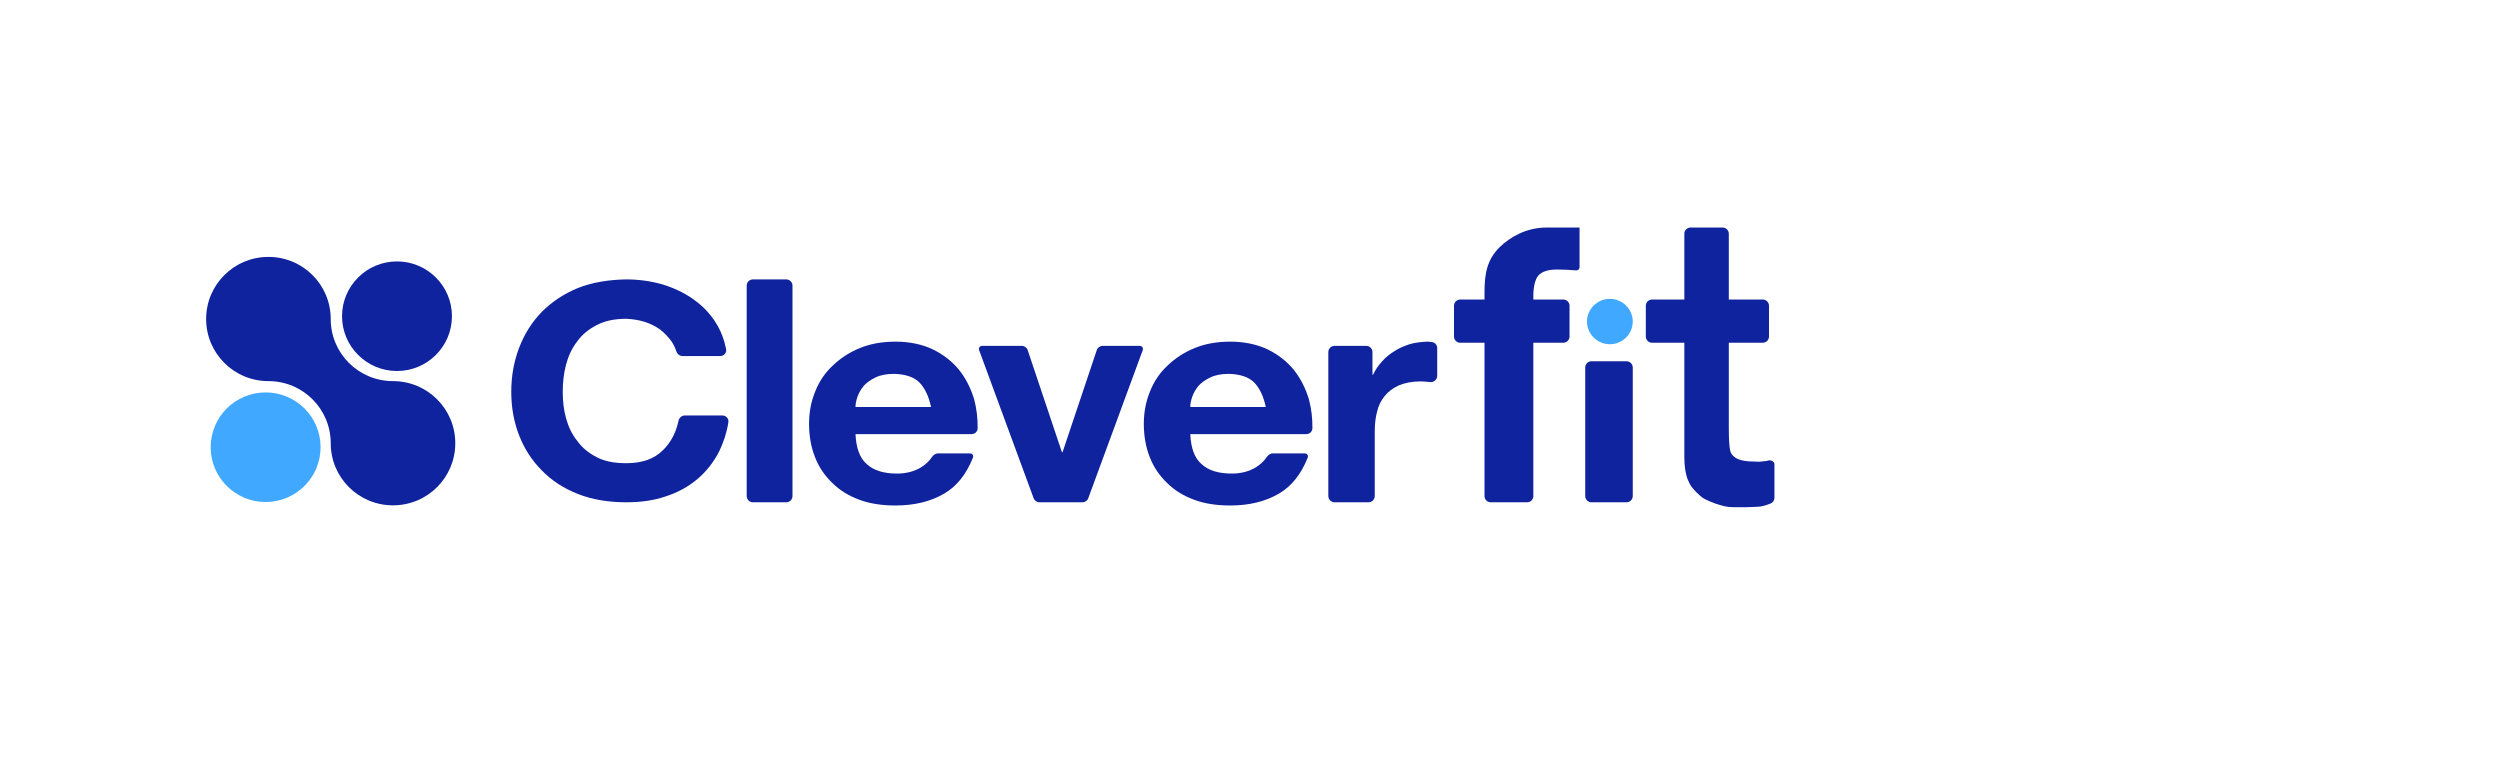 <svg width="208" height="64" viewBox="0 0 208 64" fill="none" xmlns="http://www.w3.org/2000/svg">
<rect width="208" height="64" fill="white"/>
<path d="M110.517 29.295C110.517 29.008 110.749 28.776 111.036 28.776H113.67C113.957 28.776 114.189 29.008 114.189 29.295V31.148C114.189 31.167 114.204 31.181 114.222 31.181C114.235 31.181 114.247 31.174 114.252 31.162C114.416 30.792 114.658 30.423 114.978 30.079C115.278 29.728 115.631 29.452 116.039 29.202C116.42 28.951 116.856 28.776 117.318 28.625C117.753 28.5 118.243 28.45 118.733 28.425C118.869 28.425 119.014 28.44 119.172 28.467C119.41 28.507 119.576 28.721 119.576 28.963V31.266C119.576 31.58 119.3 31.822 118.988 31.79C118.967 31.787 118.945 31.785 118.923 31.783C118.651 31.758 118.406 31.733 118.189 31.733C117.481 31.733 116.883 31.858 116.393 32.059C115.903 32.284 115.495 32.585 115.196 32.961C114.897 33.337 114.679 33.763 114.57 34.264C114.434 34.765 114.38 35.316 114.38 35.893V41.271C114.38 41.558 114.147 41.79 113.861 41.79H111.036C110.749 41.79 110.517 41.558 110.517 41.271V29.295Z" fill="#10239E"/>
<path d="M105.314 33.863C105.124 32.961 104.798 32.284 104.335 31.808C103.873 31.357 103.165 31.131 102.24 31.106C101.614 31.106 101.097 31.206 100.689 31.407C100.281 31.607 99.955 31.833 99.71 32.109C99.465 32.409 99.302 32.71 99.193 33.011C99.084 33.337 99.03 33.612 99.03 33.863H105.314ZM99.03 36.118C99.084 37.271 99.383 38.123 99.982 38.624C100.553 39.151 101.397 39.401 102.485 39.401C103.247 39.401 103.927 39.226 104.498 38.875C104.891 38.621 105.185 38.342 105.369 38.055C105.489 37.868 105.682 37.722 105.904 37.722H108.567C108.746 37.722 108.871 37.899 108.805 38.065C108.26 39.443 107.462 40.453 106.43 41.055C105.287 41.732 103.927 42.057 102.349 42.057C101.233 42.057 100.227 41.907 99.356 41.581C98.459 41.256 97.697 40.779 97.098 40.178C96.472 39.577 95.983 38.875 95.656 38.023C95.33 37.196 95.166 36.269 95.166 35.266C95.166 34.314 95.33 33.412 95.683 32.56C96.01 31.733 96.5 31.006 97.153 30.404C97.778 29.803 98.54 29.302 99.411 28.951C100.281 28.6 101.261 28.425 102.349 28.425C103.546 28.425 104.58 28.65 105.478 29.076C106.348 29.502 107.083 30.079 107.654 30.78C108.226 31.507 108.634 32.334 108.906 33.236C109.11 34.011 109.201 34.803 109.193 35.627C109.191 35.903 108.962 36.118 108.686 36.118H99.03Z" fill="#10239E"/>
<path d="M90.545 41.45C90.47 41.654 90.276 41.79 90.058 41.79H86.484C86.266 41.79 86.072 41.655 85.997 41.45L81.46 29.125C81.397 28.956 81.523 28.776 81.703 28.776H85.011C85.234 28.776 85.433 28.918 85.504 29.13L88.342 37.596C88.347 37.611 88.361 37.622 88.377 37.622C88.394 37.622 88.408 37.611 88.413 37.596L91.251 29.13C91.322 28.918 91.52 28.776 91.744 28.776H94.834C95.015 28.776 95.14 28.955 95.078 29.125L90.545 41.45Z" fill="#10239E"/>
<path d="M77.462 33.863C77.272 32.961 76.945 32.284 76.483 31.808C76.02 31.357 75.313 31.131 74.388 31.106C73.762 31.106 73.245 31.206 72.837 31.407C72.429 31.607 72.102 31.833 71.857 32.109C71.613 32.409 71.449 32.71 71.341 33.011C71.232 33.337 71.177 33.612 71.177 33.863H77.462ZM71.177 36.118C71.232 37.271 71.531 38.123 72.129 38.624C72.701 39.151 73.544 39.401 74.632 39.401C75.394 39.401 76.074 39.226 76.646 38.875C77.039 38.621 77.332 38.342 77.516 38.055C77.636 37.868 77.829 37.722 78.052 37.722H80.714C80.893 37.722 81.018 37.899 80.953 38.065C80.408 39.443 79.609 40.453 78.577 41.055C77.435 41.732 76.074 42.057 74.496 42.057C73.381 42.057 72.374 41.907 71.504 41.581C70.606 41.256 69.844 40.779 69.246 40.178C68.62 39.577 68.13 38.875 67.804 38.023C67.477 37.196 67.314 36.269 67.314 35.266C67.314 34.314 67.477 33.412 67.831 32.56C68.157 31.733 68.647 31.006 69.3 30.404C69.926 29.803 70.688 29.302 71.558 28.951C72.429 28.6 73.408 28.425 74.496 28.425C75.694 28.425 76.727 28.65 77.625 29.076C78.496 29.502 79.23 30.079 79.802 30.78C80.373 31.507 80.781 32.334 81.053 33.236C81.258 34.011 81.348 34.803 81.341 35.627C81.338 35.903 81.109 36.118 80.834 36.118H71.177Z" fill="#10239E"/>
<path d="M62.126 23.765C62.126 23.478 62.358 23.246 62.645 23.246H65.416C65.702 23.246 65.935 23.478 65.935 23.765V41.271C65.935 41.558 65.702 41.79 65.416 41.79H62.645C62.358 41.79 62.126 41.558 62.126 41.271V23.765Z" fill="#10239E"/>
<path d="M56.798 29.626C56.548 29.626 56.337 29.445 56.261 29.206C56.169 28.924 56.041 28.661 55.875 28.409C55.602 28.037 55.302 27.714 54.92 27.416C54.538 27.143 54.102 26.92 53.611 26.771C53.12 26.622 52.629 26.547 52.111 26.523C51.129 26.523 50.311 26.696 49.656 27.044C48.974 27.392 48.429 27.838 48.02 28.409C47.583 28.98 47.283 29.626 47.092 30.346C46.901 31.09 46.82 31.835 46.82 32.605C46.82 33.35 46.901 34.094 47.092 34.789C47.283 35.485 47.583 36.13 48.02 36.676C48.429 37.247 48.974 37.694 49.656 38.042C50.311 38.389 51.129 38.538 52.111 38.538C53.42 38.538 54.429 38.191 55.166 37.446C55.808 36.818 56.243 36.001 56.452 35.012C56.506 34.758 56.723 34.566 56.982 34.566H60.103C60.409 34.566 60.651 34.831 60.602 35.134C60.458 36.023 60.191 36.831 59.83 37.57C59.366 38.464 58.766 39.233 58.029 39.854C57.266 40.499 56.393 40.971 55.411 41.294C54.402 41.641 53.311 41.79 52.111 41.79C50.611 41.79 49.274 41.567 48.074 41.095C46.874 40.623 45.892 39.978 45.074 39.134C44.256 38.315 43.629 37.346 43.192 36.229C42.756 35.112 42.538 33.896 42.538 32.605C42.538 31.289 42.756 30.073 43.192 28.931C43.629 27.789 44.256 26.796 45.074 25.952C45.892 25.132 46.874 24.462 48.074 23.966C49.274 23.494 50.611 23.271 52.111 23.246C53.175 23.246 54.184 23.395 55.138 23.668C56.093 23.966 56.938 24.363 57.702 24.909C58.466 25.455 59.093 26.101 59.584 26.895C59.979 27.534 60.251 28.254 60.413 29.041C60.476 29.349 60.232 29.626 59.918 29.626H56.798Z" fill="#10239E"/>
<path d="M143.837 24.921H146.662C146.948 24.921 147.181 25.154 147.181 25.44V27.997C147.181 28.284 146.948 28.516 146.662 28.516H143.837V35.385C143.837 37.723 143.982 37.716 144.273 37.99C144.563 38.264 145.143 38.401 146.014 38.401C146.304 38.435 146.558 38.401 146.848 38.367C146.926 38.367 147.013 38.349 147.102 38.318C147.321 38.242 147.634 38.388 147.634 38.62V41.413C147.634 41.621 147.511 41.811 147.318 41.889C146.948 42.037 146.552 42.167 146.159 42.167C145.615 42.202 145.107 42.202 144.599 42.202C144.565 42.202 143.991 42.202 143.749 42.167C143.16 42.084 142.284 41.773 141.74 41.465C141.458 41.306 140.756 40.626 140.588 40.257C140.566 40.208 140.546 40.159 140.52 40.112C140.273 39.667 140.137 38.869 140.137 38.025V28.516H137.452C137.166 28.516 136.933 28.284 136.933 27.997V25.44C136.933 25.154 137.166 24.921 137.452 24.921H140.137V19.449C140.137 19.162 140.37 18.93 140.656 18.93H143.318C143.605 18.93 143.837 19.162 143.837 19.449V24.921Z" fill="#10239E"/>
<path fill-rule="evenodd" clip-rule="evenodd" d="M120.972 27.997C120.972 28.284 121.205 28.516 121.491 28.516H123.511V41.272C123.511 41.558 123.744 41.791 124.031 41.791H127.055C127.342 41.791 127.574 41.558 127.574 41.272V28.516H130.066C130.353 28.516 130.585 28.284 130.585 27.997L130.585 25.44C130.585 25.154 130.353 24.921 130.066 24.921H127.574L127.574 24.613C127.574 23.894 127.719 23.211 128.01 22.903C128.3 22.595 128.808 22.424 129.533 22.424C130.084 22.424 130.61 22.448 131.131 22.497C131.285 22.511 131.419 22.391 131.419 22.236V18.93L130.041 18.93L128.681 18.93C126.958 18.93 125.597 19.759 124.781 20.556C123.729 21.583 123.511 22.764 123.511 24.305L123.511 24.921H121.491C121.205 24.921 120.972 25.154 120.972 25.44L120.972 27.997ZM135.845 30.576C135.845 30.289 135.613 30.057 135.326 30.057H132.41C132.123 30.057 131.891 30.289 131.891 30.576V41.272C131.891 41.558 132.123 41.791 132.41 41.791H135.326C135.613 41.791 135.845 41.558 135.845 41.272V30.576Z" fill="#10239E"/>
<path d="M135.845 26.753C135.845 27.796 134.983 28.641 133.941 28.641C132.898 28.641 132.036 27.796 132.036 26.753C132.036 25.71 132.898 24.864 133.941 24.864C134.983 24.864 135.845 25.71 135.845 26.753Z" fill="#40A9FF"/>
<path d="M37.88 36.877C37.88 39.736 35.565 42.044 32.698 42.044C29.831 42.044 27.516 39.736 27.516 36.877C27.516 34.018 25.201 31.709 22.334 31.709C19.466 31.709 17.151 29.401 17.151 26.542C17.151 23.683 19.466 21.375 22.334 21.375C25.201 21.375 27.516 23.683 27.516 26.542C27.516 29.401 29.831 31.709 32.698 31.709C35.565 31.709 37.88 34.018 37.88 36.877Z" fill="#10239E"/>
<ellipse cx="33.03" cy="26.309" rx="4.572" ry="4.559" fill="#10239E"/>
<ellipse cx="22.1" cy="37.208" rx="4.572" ry="4.559" fill="#40A9FF"/>
</svg>
